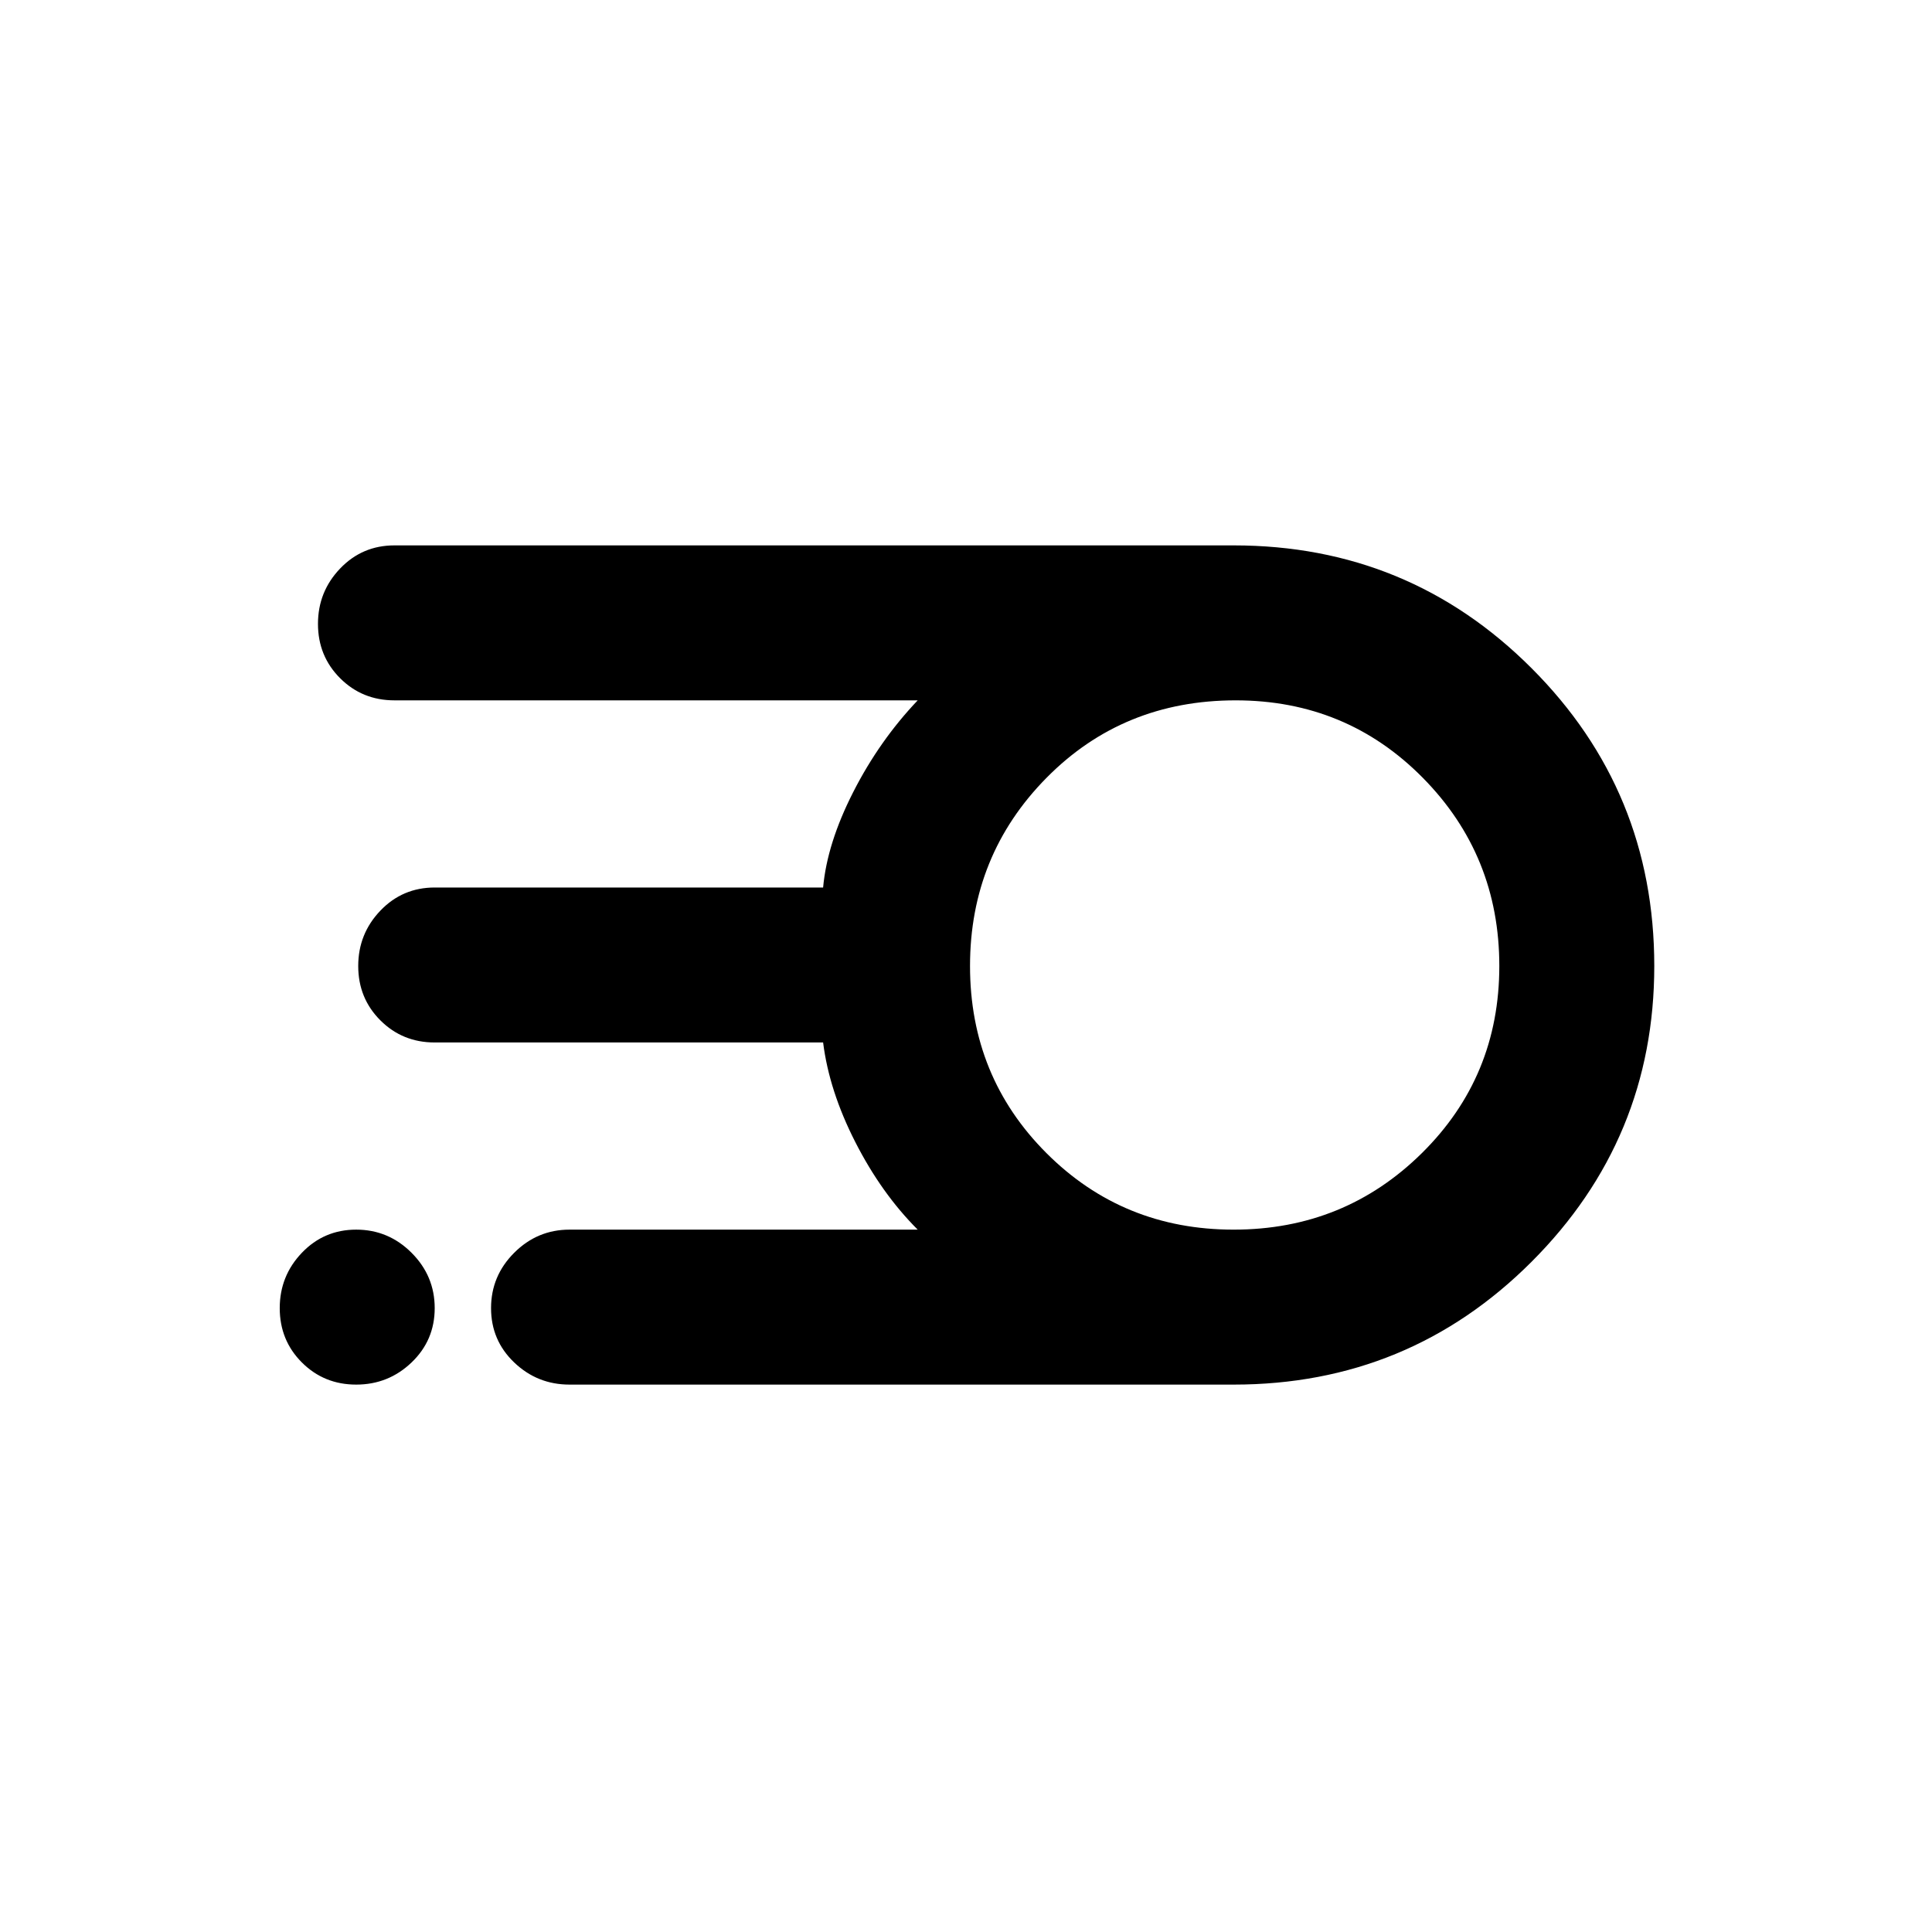 <svg xmlns="http://www.w3.org/2000/svg" height="48" width="48"><path d="M14.15 34.4Q13.35 34.4 12.775 33.85Q12.2 33.3 12.2 32.5Q12.2 31.7 12.775 31.125Q13.35 30.55 14.15 30.55H22.8Q21.9 29.65 21.25 28.375Q20.6 27.1 20.45 25.9H10.8Q10 25.9 9.45 25.35Q8.9 24.8 8.9 24Q8.9 23.2 9.45 22.625Q10 22.05 10.8 22.05H20.45Q20.55 20.95 21.2 19.675Q21.85 18.4 22.8 17.4H9.8Q9 17.4 8.45 16.85Q7.9 16.3 7.9 15.5Q7.9 14.7 8.45 14.125Q9 13.55 9.8 13.55H30.65Q35 13.55 38.05 16.6Q41.1 19.65 41.1 24Q41.1 28.3 38.05 31.35Q35 34.4 30.65 34.4ZM30.65 30.55Q33.4 30.55 35.325 28.65Q37.25 26.75 37.25 24Q37.25 21.25 35.35 19.325Q33.45 17.4 30.7 17.4Q27.9 17.4 26 19.325Q24.1 21.25 24.1 24Q24.1 26.75 26 28.65Q27.9 30.55 30.65 30.55ZM8.85 34.4Q8.05 34.4 7.5 33.85Q6.95 33.3 6.95 32.5Q6.95 31.7 7.5 31.125Q8.05 30.55 8.85 30.55Q9.65 30.55 10.225 31.125Q10.8 31.7 10.8 32.5Q10.8 33.3 10.225 33.85Q9.65 34.4 8.85 34.4Z"/></svg>